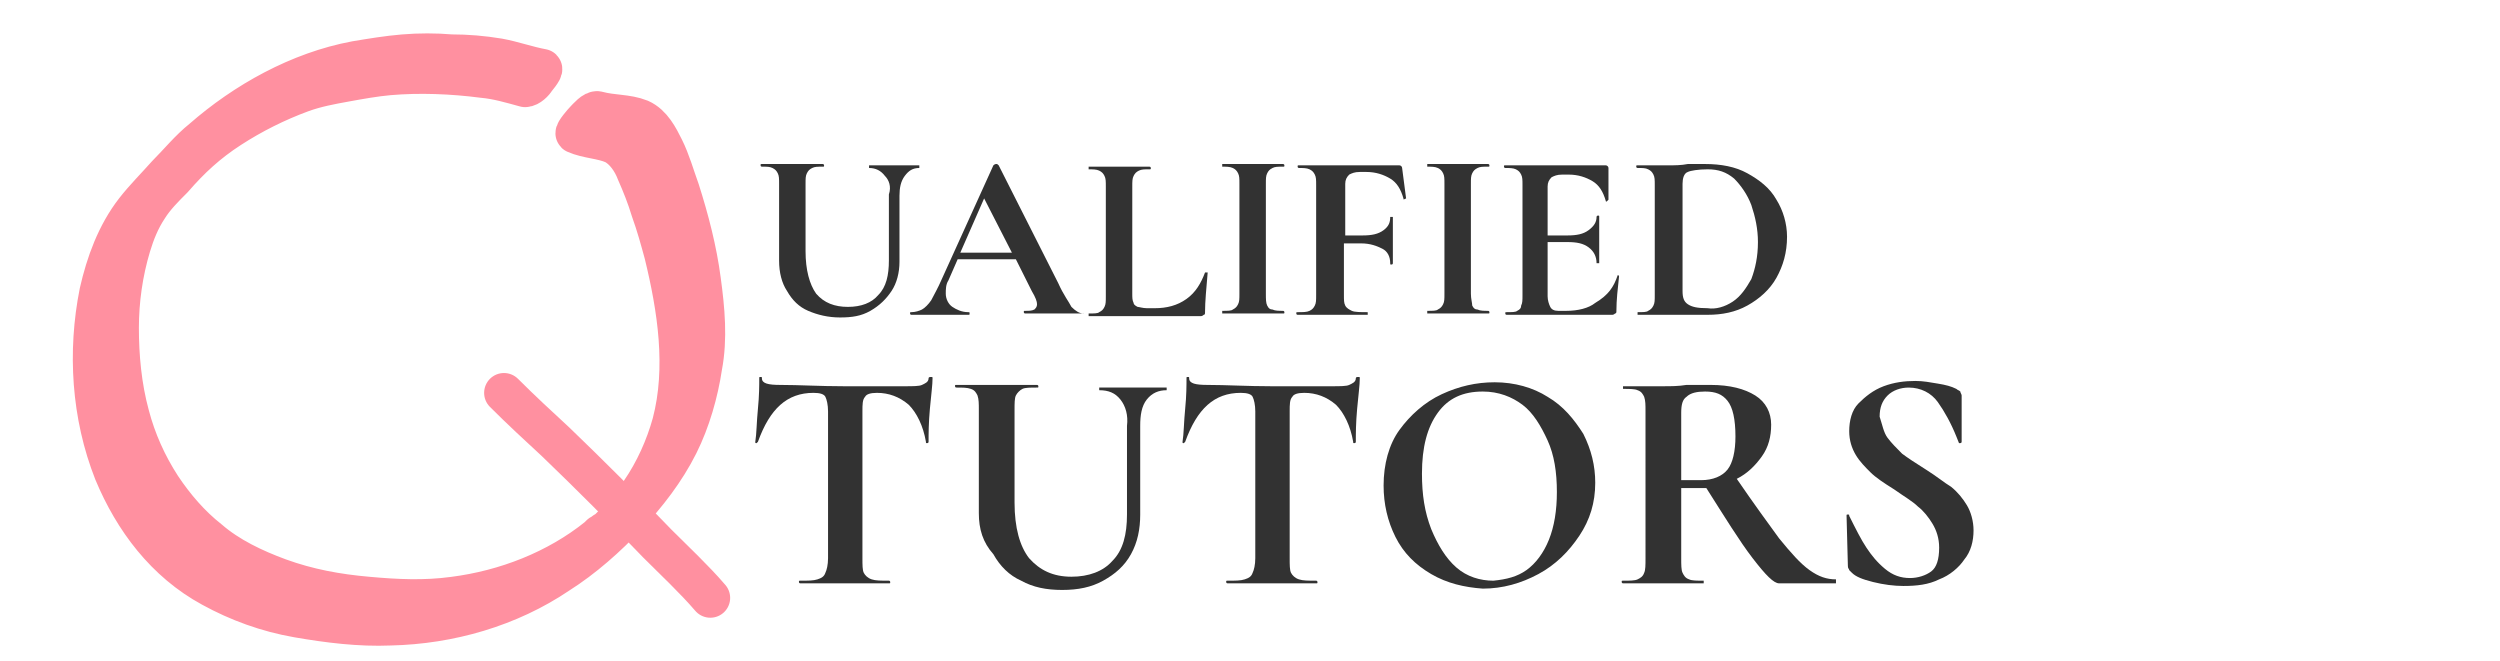 <?xml version="1.0" encoding="UTF-8"?>
<!-- Generator: Adobe Illustrator 24.0.3, SVG Export Plug-In . SVG Version: 6.00 Build 0)  -->
<svg version="1.1" id="Layer_1" xmlns="http://www.w3.org/2000/svg" xmlns:xlink="http://www.w3.org/1999/xlink" x="0px" y="0px" viewBox="0 0 189 50" style="enable-background:new 0 0 189 50;" xml:space="preserve">
<style type="text/css">
	.st0{fill:none;}
	.st1{fill:#212121;}
	.st2{fill:none;stroke:#000000;stroke-width:0.5;}
	.st3{fill:none;stroke:#FF90A0;stroke-width:3;stroke-linecap:round;stroke-linejoin:round;}
	.st4{enable-background:new    ;}
	.st5{fill:#FF90A0;}
	.st6{fill:#323232;}
</style>
<rect class="st0" width="189" height="50"/>
<rect x="-272" y="-77" class="st0" width="499" height="318"/>
<path class="st1" d="M53,21.2c-0.3-2.3-0.9-4.6-1.6-6.8c-0.4-1.1-0.7-2.2-1.2-3.2c-0.4-0.8-0.9-1.8-1.8-2.2c-1-0.4-2.1-0.3-3.2-0.6  c-0.3-0.1-0.8,0.5-1,0.7c-0.1,0.1-0.8,0.9-0.7,1c0.9,0.4,2,0.4,2.9,0.8c0.8,0.4,1.4,1.3,1.7,2.1c0.4,0.9,0.8,1.9,1.1,2.9  c0.4,1.1,0.7,2.2,1,3.3c1,4.1,1.7,8.6,0.6,12.8c-0.5,1.8-1.3,3.6-2.4,5.2c-0.5,0.7-1,1.4-1.6,2c-0.1,0.1-0.1,0.1-0.2,0.2l-0.1,0.1  c-0.2,0.2-0.3,0.3-0.5,0.5l0,0l0,0c-0.1,0.1-0.2,0.2-0.3,0.2c-0.1,0.1-0.2,0.2-0.3,0.2l-0.1,0.1c0,0,0,0-0.1,0.1  c-3.1,2.5-7,4-10.9,4.5c-2.2,0.3-4.3,0.2-6.5,0c-2.3-0.2-4.5-0.6-6.7-1.4c-1.9-0.7-3.8-1.6-5.3-2.9c-1.4-1.1-2.6-2.5-3.6-4  c-1.1-1.7-1.9-3.5-2.4-5.4C9.2,29.2,9,26.9,9,24.8s0.3-4.2,0.9-6.2c0.3-1,0.7-2,1.3-2.9c0.5-0.8,1.2-1.5,1.9-2.2  c1.3-1.5,2.6-2.7,4.3-3.8s3.5-2,5.4-2.7c1.1-0.4,2.2-0.6,3.3-0.8c1.1-0.2,2.2-0.4,3.3-0.5c2.3-0.2,4.8-0.1,7.1,0.2  c1.1,0.1,2.1,0.4,3.2,0.7c0.3,0,0.7-0.4,0.8-0.6c0,0,0.6-0.7,0.5-0.8c-1.1-0.2-2.2-0.6-3.3-0.8c-1.2-0.2-2.4-0.3-3.6-0.3  c-1.2-0.1-2.4-0.1-3.6,0s-2.4,0.3-3.6,0.5c-4.3,0.8-8.4,3.1-11.6,5.9c-1,0.8-1.8,1.8-2.7,2.7c-0.8,0.9-1.7,1.8-2.4,2.7  c-1.4,1.8-2.2,4-2.7,6.2c-0.9,4.5-0.6,9.3,1.1,13.6c1.5,3.6,3.9,6.8,7.4,8.7c2,1.1,4.2,1.9,6.5,2.3c2.3,0.4,4.7,0.7,7,0.6  c4.5-0.1,9-1.4,12.7-3.9c1.9-1.2,3.7-2.8,5.2-4.4c1.5-1.6,2.9-3.4,3.9-5.4c0.9-1.8,1.5-3.9,1.8-5.9C53.5,25.6,53.3,23.4,53,21.2z"/>
<path class="st3" d="M53,21.2c-0.3-2.3-0.9-4.6-1.6-6.8c-0.4-1.1-0.7-2.2-1.2-3.2c-0.4-0.8-0.9-1.8-1.8-2.2c-1-0.4-2.1-0.3-3.2-0.6  c-0.3-0.1-0.8,0.5-1,0.7c-0.1,0.1-0.8,0.9-0.7,1c0.9,0.4,2,0.4,2.9,0.8c0.8,0.4,1.4,1.3,1.7,2.1c0.4,0.9,0.8,1.9,1.1,2.9  c0.4,1.1,0.7,2.2,1,3.3c1,4.1,1.7,8.6,0.6,12.8c-0.5,1.8-1.3,3.6-2.4,5.2c-0.5,0.7-1,1.4-1.6,2c-0.1,0.1-0.1,0.1-0.2,0.2l-0.1,0.1  c-0.2,0.2-0.3,0.3-0.5,0.5l0,0l0,0c-0.1,0.1-0.2,0.2-0.3,0.2c-0.1,0.1-0.2,0.2-0.3,0.2l-0.1,0.1c0,0,0,0-0.1,0.1  c-3.1,2.5-7,4-10.9,4.5c-2.2,0.3-4.3,0.2-6.5,0c-2.3-0.2-4.5-0.6-6.7-1.4c-1.9-0.7-3.8-1.6-5.3-2.9c-1.4-1.1-2.6-2.5-3.6-4  c-1.1-1.7-1.9-3.5-2.4-5.4C9.2,29.2,9,26.9,9,24.8s0.3-4.2,0.9-6.2c0.3-1,0.7-2,1.3-2.9c0.5-0.8,1.2-1.5,1.9-2.2  c1.3-1.5,2.6-2.7,4.3-3.8s3.5-2,5.4-2.7c1.1-0.4,2.2-0.6,3.3-0.8c1.1-0.2,2.2-0.4,3.3-0.5c2.3-0.2,4.8-0.1,7.1,0.2  c1.1,0.1,2.1,0.4,3.2,0.7c0.3,0,0.7-0.4,0.8-0.6c0,0,0.6-0.7,0.5-0.8c-1.1-0.2-2.2-0.6-3.3-0.8c-1.2-0.2-2.4-0.3-3.6-0.3  c-1.2-0.1-2.4-0.1-3.6,0s-2.4,0.3-3.6,0.5c-4.3,0.8-8.4,3.1-11.6,5.9c-1,0.8-1.8,1.8-2.7,2.7c-0.8,0.9-1.7,1.8-2.4,2.7  c-1.4,1.8-2.2,4-2.7,6.2c-0.9,4.5-0.6,9.3,1.1,13.6c1.5,3.6,3.9,6.8,7.4,8.7c2,1.1,4.2,1.9,6.5,2.3c2.3,0.4,4.7,0.7,7,0.6  c4.5-0.1,9-1.4,12.7-3.9c1.9-1.2,3.7-2.8,5.2-4.4c1.5-1.6,2.9-3.4,3.9-5.4c0.9-1.8,1.5-3.9,1.8-5.9C53.5,25.6,53.3,23.4,53,21.2z"/>
<path class="st3" d="M38.1,29.7c1.3,1.3,2.6,2.5,3.9,3.7c2.6,2.5,5.2,5.1,7.7,7.7c1.3,1.3,2.8,2.7,4,4.1"/>
<g class="st4">
	<path class="st6" d="M66.9,13.3c-0.3-0.4-0.7-0.6-1.2-0.6c0,0,0,0,0-0.1c0-0.1,0-0.1,0-0.1l0.9,0c0.5,0,0.8,0,1.1,0   c0.2,0,0.6,0,1,0l0.8,0c0,0,0,0,0,0.1c0,0.1,0,0.1,0,0.1c-0.5,0-0.8,0.2-1.1,0.6c-0.3,0.4-0.4,0.9-0.4,1.5v5c0,0.8-0.2,1.6-0.6,2.2   c-0.4,0.6-0.9,1.1-1.6,1.5S64.4,24,63.5,24c-0.9,0-1.7-0.2-2.4-0.5c-0.7-0.3-1.2-0.8-1.6-1.5c-0.4-0.6-0.6-1.4-0.6-2.3v-5.8   c0-0.4,0-0.6-0.1-0.8s-0.2-0.3-0.4-0.4c-0.2-0.1-0.4-0.1-0.8-0.1c0,0-0.1,0-0.1-0.1c0-0.1,0-0.1,0.1-0.1l1,0c0.6,0,1,0,1.3,0   c0.4,0,0.8,0,1.4,0l0.9,0c0,0,0.1,0,0.1,0.1c0,0.1,0,0.1-0.1,0.1c-0.4,0-0.6,0-0.8,0.1c-0.2,0.1-0.3,0.2-0.4,0.4   c-0.1,0.2-0.1,0.4-0.1,0.8v5.1c0,1.4,0.3,2.5,0.8,3.2c0.6,0.7,1.4,1,2.4,1c1,0,1.8-0.3,2.3-0.9c0.6-0.6,0.8-1.5,0.8-2.6v-5   C67.4,14.1,67.2,13.6,66.9,13.3z"/>
	<path class="st6" d="M81.9,23.6c0,0.1,0,0.1-0.1,0.1c-0.2,0-0.6,0-1.1,0c-0.5,0-0.9,0-1.1,0c-0.3,0-0.7,0-1.1,0c-0.4,0-0.7,0-1,0   c0,0-0.1,0-0.1-0.1c0-0.1,0-0.1,0.1-0.1c0.3,0,0.5,0,0.7-0.1c0.1-0.1,0.2-0.2,0.2-0.4c0-0.2-0.1-0.5-0.4-1l-1.2-2.4h-4.4l-0.7,1.6   c-0.2,0.3-0.2,0.7-0.2,1c0,0.4,0.2,0.8,0.5,1c0.3,0.2,0.7,0.4,1.2,0.4c0.1,0,0.1,0,0.1,0.1c0,0.1,0,0.1-0.1,0.1c-0.2,0-0.5,0-0.9,0   c-0.5,0-0.9,0-1.2,0c-0.3,0-0.7,0-1.2,0c-0.4,0-0.7,0-1,0c0,0-0.1,0-0.1-0.1c0-0.1,0-0.1,0.1-0.1c0.3,0,0.6-0.1,0.8-0.2   s0.5-0.4,0.7-0.7c0.2-0.4,0.5-0.9,0.8-1.6l3.9-8.6c0,0,0.1-0.1,0.2-0.1c0.1,0,0.1,0,0.2,0.1l4.5,8.9c0.4,0.9,0.8,1.4,1,1.8   c0.3,0.3,0.6,0.5,0.9,0.5C81.9,23.5,81.9,23.6,81.9,23.6z M72.6,19.1h3.9L74.4,15L72.6,19.1z"/>
	<path class="st6" d="M85.6,22.2c0,0.3,0,0.5,0.1,0.7c0,0.1,0.1,0.2,0.3,0.3c0.1,0,0.4,0.1,0.7,0.1h0.6c0.9,0,1.7-0.2,2.4-0.7   s1.1-1.2,1.4-2c0,0,0,0,0.1,0c0,0,0.1,0,0.1,0c0,0,0,0,0,0c-0.1,1.2-0.2,2.2-0.2,3c0,0.1,0,0.2-0.1,0.2c0,0-0.1,0.1-0.2,0.1h-8.5   c0,0,0,0,0-0.1c0-0.1,0-0.1,0-0.1c0.4,0,0.7,0,0.8-0.1c0.2-0.1,0.3-0.2,0.4-0.4c0.1-0.2,0.1-0.4,0.1-0.8v-8.3c0-0.4,0-0.6-0.1-0.8   s-0.2-0.3-0.4-0.4c-0.2-0.1-0.5-0.1-0.8-0.1c0,0,0,0,0-0.1c0-0.1,0-0.1,0-0.1l0.9,0c0.6,0,1,0,1.4,0c0.4,0,0.8,0,1.4,0l0.9,0   c0,0,0.1,0,0.1,0.1c0,0.1,0,0.1-0.1,0.1c-0.4,0-0.6,0-0.8,0.1c-0.2,0.1-0.3,0.2-0.4,0.4s-0.1,0.4-0.1,0.8V22.2z"/>
	<path class="st6" d="M95.8,23.1c0.1,0.2,0.2,0.3,0.4,0.3c0.2,0.1,0.5,0.1,0.8,0.1c0,0,0.1,0,0.1,0.1c0,0.1,0,0.1-0.1,0.1   c-0.4,0-0.7,0-0.9,0l-1.4,0l-1.3,0c-0.2,0-0.6,0-1,0c0,0,0,0,0-0.1c0-0.1,0-0.1,0-0.1c0.4,0,0.7,0,0.8-0.1c0.2-0.1,0.3-0.2,0.4-0.4   c0.1-0.2,0.1-0.4,0.1-0.8v-8.3c0-0.4,0-0.6-0.1-0.8c-0.1-0.2-0.2-0.3-0.4-0.4c-0.2-0.1-0.5-0.1-0.8-0.1c0,0,0,0,0-0.1   c0-0.1,0-0.1,0-0.1l1,0c0.6,0,1,0,1.3,0c0.4,0,0.8,0,1.4,0l0.9,0c0,0,0.1,0,0.1,0.1c0,0.1,0,0.1-0.1,0.1c-0.4,0-0.6,0-0.8,0.1   s-0.3,0.2-0.4,0.4c-0.1,0.2-0.1,0.4-0.1,0.8v8.3C95.7,22.6,95.7,22.9,95.8,23.1z"/>
	<path class="st6" d="M106.3,15C106.3,15.1,106.3,15.1,106.3,15c-0.2,0.1-0.2,0.1-0.2,0c-0.2-0.7-0.5-1.2-1-1.5s-1.1-0.5-1.8-0.5   h-0.5c-0.4,0-0.6,0.1-0.8,0.2c-0.2,0.2-0.3,0.4-0.3,0.7v3.9h1.3c0.7,0,1.2-0.1,1.6-0.4s0.5-0.6,0.5-1c0,0,0,0,0.1,0   c0.1,0,0.1,0,0.1,0l0,1.6c0,0.4,0,0.7,0,0.9l0,1c0,0,0,0.1-0.1,0.1c-0.1,0-0.1,0-0.1-0.1c0-0.5-0.2-0.9-0.6-1.1s-0.9-0.4-1.6-0.4   h-1.3v3.9c0,0.4,0,0.6,0.1,0.8c0.1,0.2,0.3,0.3,0.5,0.4s0.7,0.1,1.2,0.1c0,0,0,0,0,0.1c0,0.1,0,0.1,0,0.1c-0.5,0-0.9,0-1.2,0   l-1.8,0l-1.3,0c-0.2,0-0.6,0-1,0c0,0-0.1,0-0.1-0.1c0-0.1,0-0.1,0.1-0.1c0.4,0,0.7,0,0.9-0.1c0.2-0.1,0.3-0.2,0.4-0.4   c0.1-0.2,0.1-0.4,0.1-0.8v-8.3c0-0.4,0-0.6-0.1-0.8c-0.1-0.2-0.2-0.3-0.4-0.4c-0.2-0.1-0.5-0.1-0.8-0.1c0,0-0.1,0-0.1-0.1   c0-0.1,0-0.1,0.1-0.1h7.6c0.1,0,0.2,0.1,0.2,0.2L106.3,15z"/>
	<path class="st6" d="M111.3,23.1c0.1,0.2,0.2,0.3,0.4,0.3c0.2,0.1,0.5,0.1,0.8,0.1c0,0,0.1,0,0.1,0.1c0,0.1,0,0.1-0.1,0.1   c-0.4,0-0.7,0-0.9,0l-1.4,0l-1.3,0c-0.2,0-0.6,0-1,0c0,0,0,0,0-0.1c0-0.1,0-0.1,0-0.1c0.4,0,0.7,0,0.8-0.1c0.2-0.1,0.3-0.2,0.4-0.4   c0.1-0.2,0.1-0.4,0.1-0.8v-8.3c0-0.4,0-0.6-0.1-0.8c-0.1-0.2-0.2-0.3-0.4-0.4c-0.2-0.1-0.5-0.1-0.8-0.1c0,0,0,0,0-0.1   c0-0.1,0-0.1,0-0.1l1,0c0.6,0,1,0,1.3,0c0.4,0,0.8,0,1.4,0l0.9,0c0,0,0.1,0,0.1,0.1c0,0.1,0,0.1-0.1,0.1c-0.4,0-0.6,0-0.8,0.1   c-0.2,0.1-0.3,0.2-0.4,0.4c-0.1,0.2-0.1,0.4-0.1,0.8v8.3C111.2,22.6,111.3,22.9,111.3,23.1z"/>
	<path class="st6" d="M122.3,20.8C122.3,20.8,122.4,20.8,122.3,20.8c0.1,0,0.1,0.1,0.1,0.1c-0.1,0.9-0.2,1.8-0.2,2.6   c0,0.1,0,0.2-0.1,0.2c0,0-0.1,0.1-0.2,0.1h-8c0,0-0.1,0-0.1-0.1c0-0.1,0-0.1,0.1-0.1c0.4,0,0.7,0,0.8-0.1c0.2-0.1,0.3-0.2,0.3-0.4   c0.1-0.2,0.1-0.4,0.1-0.8v-8.3c0-0.4,0-0.6-0.1-0.8c-0.1-0.2-0.2-0.3-0.4-0.4c-0.2-0.1-0.5-0.1-0.8-0.1c0,0-0.1,0-0.1-0.1   c0-0.1,0-0.1,0.1-0.1h7.6c0.1,0,0.2,0.1,0.2,0.2l0,2.4c0,0,0,0-0.1,0.1s-0.1,0-0.1,0c-0.2-0.7-0.5-1.2-1-1.5s-1.1-0.5-1.8-0.5h-0.5   c-0.4,0-0.6,0.1-0.8,0.2c-0.2,0.2-0.3,0.4-0.3,0.7v3.7h1.5c0.7,0,1.2-0.1,1.6-0.4s0.6-0.6,0.6-1c0,0,0-0.1,0.1-0.1s0.1,0,0.1,0.1   l0,1.6l0,0.9c0,0.4,0,0.7,0,1c0,0,0,0-0.1,0s-0.1,0-0.1,0c0-0.5-0.2-0.9-0.6-1.2c-0.4-0.3-0.9-0.4-1.6-0.4h-1.5v4.1   c0,0.3,0.1,0.6,0.2,0.8c0.1,0.2,0.3,0.3,0.6,0.3h0.6c0.9,0,1.7-0.2,2.2-0.6C121.6,22.3,122,21.7,122.3,20.8   C122.2,20.8,122.3,20.8,122.3,20.8z"/>
	<path class="st6" d="M127.7,23.8c-0.2,0-0.4,0-0.7,0c-0.3,0-0.6,0-0.9,0l-1.3,0c-0.2,0-0.6,0-1,0c0,0,0,0,0-0.1c0-0.1,0-0.1,0-0.1   c0.4,0,0.7,0,0.8-0.1c0.2-0.1,0.3-0.2,0.4-0.4c0.1-0.2,0.1-0.4,0.1-0.8v-8.3c0-0.4,0-0.6-0.1-0.8c-0.1-0.2-0.2-0.3-0.4-0.4   c-0.2-0.1-0.4-0.1-0.8-0.1c0,0-0.1,0-0.1-0.1c0-0.1,0-0.1,0.1-0.1l1,0c0.6,0,1,0,1.3,0c0.5,0,1,0,1.5-0.1c0.6,0,1,0,1.3,0   c1.2,0,2.3,0.2,3.2,0.7c0.9,0.5,1.7,1.1,2.2,2c0.5,0.8,0.8,1.8,0.8,2.8c0,1.2-0.3,2.2-0.8,3.1c-0.5,0.9-1.3,1.6-2.2,2.1   c-0.9,0.5-1.9,0.7-3,0.7C128.7,23.8,128.3,23.8,127.7,23.8z M131,22.8c0.6-0.4,1-1,1.4-1.7c0.3-0.8,0.5-1.7,0.5-2.8   c0-1-0.2-1.9-0.5-2.8c-0.3-0.8-0.8-1.5-1.3-2c-0.6-0.5-1.2-0.7-2-0.7c-0.7,0-1.3,0.1-1.5,0.2c-0.3,0.1-0.4,0.5-0.4,0.9v8.1   c0,0.5,0.1,0.8,0.4,1c0.3,0.2,0.7,0.3,1.5,0.3C129.7,23.4,130.4,23.2,131,22.8z"/>
</g>
<g class="st4">
	<path class="st6" d="M57.3,33.4c0,0-0.1,0.1-0.1,0.1c-0.1,0-0.1,0-0.1-0.1c0.1-0.6,0.1-1.5,0.2-2.5s0.1-1.8,0.1-2.3   c0-0.1,0-0.1,0.1-0.1c0.1,0,0.1,0,0.1,0.1c0,0.4,0.5,0.5,1.4,0.5c1.4,0,3,0.1,4.8,0.1c0.9,0,1.9,0,3,0l1.6,0c0.6,0,1.1,0,1.3-0.1   s0.5-0.2,0.5-0.5c0-0.1,0.1-0.1,0.2-0.1c0.1,0,0.1,0,0.1,0.1c0,0.5-0.1,1.2-0.2,2.3c-0.1,1.1-0.1,1.9-0.1,2.5c0,0,0,0.1-0.1,0.1   c-0.1,0-0.1,0-0.1-0.1c-0.2-1.2-0.7-2.2-1.3-2.8c-0.7-0.6-1.5-0.9-2.4-0.9c-0.5,0-0.8,0.1-0.9,0.3c-0.2,0.2-0.2,0.6-0.2,1.1v11.1   c0,0.5,0,0.9,0.1,1.1c0.1,0.2,0.3,0.4,0.6,0.5s0.7,0.1,1.3,0.1c0,0,0.1,0,0.1,0.1s0,0.1-0.1,0.1c-0.6,0-1,0-1.4,0l-2,0l-1.9,0   c-0.3,0-0.8,0-1.4,0c0,0-0.1,0-0.1-0.1s0-0.1,0.1-0.1c0.6,0,1,0,1.3-0.1c0.3-0.1,0.5-0.2,0.6-0.5c0.1-0.2,0.2-0.6,0.2-1.1V31.1   c0-0.5-0.1-0.9-0.2-1.1s-0.4-0.3-0.9-0.3C59.5,29.7,58.2,30.9,57.3,33.4z"/>
	<path class="st6" d="M84.7,30.2c-0.4-0.5-0.9-0.7-1.6-0.7c0,0,0,0,0-0.1c0-0.1,0-0.1,0-0.1l1.2,0c0.6,0,1.1,0,1.5,0   c0.3,0,0.7,0,1.3,0l1.1,0c0,0,0,0,0,0.1c0,0.1,0,0.1,0,0.1c-0.6,0-1.1,0.2-1.5,0.7s-0.5,1.2-0.5,2v6.7c0,1.1-0.2,2.1-0.7,3   s-1.2,1.5-2.1,2c-0.9,0.5-1.9,0.7-3.1,0.7s-2.2-0.2-3.1-0.7c-0.9-0.4-1.6-1.1-2.1-2C74.3,41,74,40,74,38.8v-7.8   c0-0.5,0-0.8-0.1-1.1c-0.1-0.2-0.2-0.4-0.5-0.5s-0.6-0.1-1.1-0.1c0,0-0.1,0-0.1-0.1c0-0.1,0-0.1,0.1-0.1l1.3,0c0.7,0,1.3,0,1.8,0   c0.5,0,1.1,0,1.8,0l1.2,0c0,0,0.1,0,0.1,0.1c0,0.1,0,0.1-0.1,0.1c-0.5,0-0.9,0-1.1,0.1s-0.4,0.3-0.5,0.5c-0.1,0.2-0.1,0.6-0.1,1.1   V38c0,1.9,0.4,3.3,1.1,4.2c0.8,0.9,1.8,1.4,3.2,1.4c1.3,0,2.4-0.4,3.1-1.2c0.8-0.8,1.1-2,1.1-3.5v-6.7   C85.3,31.4,85.1,30.7,84.7,30.2z"/>
	<path class="st6" d="M89.6,33.4c0,0-0.1,0.1-0.1,0.1c-0.1,0-0.1,0-0.1-0.1c0.1-0.6,0.1-1.5,0.2-2.5s0.1-1.8,0.1-2.3   c0-0.1,0-0.1,0.1-0.1c0.1,0,0.1,0,0.1,0.1c0,0.4,0.5,0.5,1.4,0.5c1.4,0,3,0.1,4.8,0.1c0.9,0,1.9,0,3,0l1.6,0c0.6,0,1.1,0,1.3-0.1   s0.5-0.2,0.5-0.5c0-0.1,0.1-0.1,0.2-0.1c0.1,0,0.1,0,0.1,0.1c0,0.5-0.1,1.2-0.2,2.3c-0.1,1.1-0.1,1.9-0.1,2.5c0,0,0,0.1-0.1,0.1   c-0.1,0-0.1,0-0.1-0.1c-0.2-1.2-0.7-2.2-1.3-2.8c-0.7-0.6-1.5-0.9-2.4-0.9c-0.5,0-0.8,0.1-0.9,0.3c-0.2,0.2-0.2,0.6-0.2,1.1v11.1   c0,0.5,0,0.9,0.1,1.1c0.1,0.2,0.3,0.4,0.6,0.5c0.3,0.1,0.7,0.1,1.3,0.1c0,0,0.1,0,0.1,0.1s0,0.1-0.1,0.1c-0.6,0-1,0-1.4,0l-2,0   l-1.9,0c-0.3,0-0.8,0-1.4,0c0,0-0.1,0-0.1-0.1s0-0.1,0.1-0.1c0.6,0,1,0,1.3-0.1c0.3-0.1,0.5-0.2,0.6-0.5c0.1-0.2,0.2-0.6,0.2-1.1   V31.1c0-0.5-0.1-0.9-0.2-1.1s-0.4-0.3-0.9-0.3C91.8,29.7,90.5,30.9,89.6,33.4z"/>
	<path class="st6" d="M108.2,43.4c-1.2-0.7-2.1-1.6-2.7-2.8c-0.6-1.2-0.9-2.5-0.9-3.9c0-1.6,0.4-3.1,1.2-4.2s1.9-2.1,3.2-2.7   c1.3-0.6,2.6-0.9,4-0.9c1.5,0,2.9,0.4,4,1.1c1.2,0.7,2,1.7,2.7,2.8c0.6,1.2,0.9,2.4,0.9,3.7c0,1.5-0.4,2.8-1.2,4   c-0.8,1.2-1.8,2.2-3.1,2.9c-1.3,0.7-2.7,1.1-4.2,1.1C110.7,44.4,109.4,44.1,108.2,43.4z M115.4,43.1c0.7-0.5,1.3-1.3,1.7-2.3   c0.4-1,0.6-2.2,0.6-3.6c0-1.5-0.2-2.8-0.7-3.9s-1.1-2.1-1.9-2.7s-1.8-1-3-1c-1.5,0-2.6,0.5-3.4,1.6c-0.8,1.1-1.2,2.6-1.2,4.6   c0,1.6,0.2,2.9,0.7,4.2c0.5,1.2,1.1,2.2,1.9,2.9c0.8,0.7,1.8,1,2.8,1C113.9,43.8,114.7,43.6,115.4,43.1z"/>
	<path class="st6" d="M138.8,44c0,0.1,0,0.1,0,0.1h-4.3c-0.4,0-1-0.6-2-1.9s-2.1-3.1-3.5-5.3c-0.1,0-0.3,0-0.6,0c-0.6,0-1.1,0-1.3,0   v5.3c0,0.5,0,0.9,0.1,1.1c0.1,0.2,0.2,0.4,0.5,0.5c0.2,0.1,0.6,0.1,1.1,0.1c0,0,0,0,0,0.1s0,0.1,0,0.1c-0.5,0-0.9,0-1.2,0l-1.8,0   l-1.8,0c-0.3,0-0.8,0-1.3,0c0,0-0.1,0-0.1-0.1s0-0.1,0.1-0.1c0.5,0,0.9,0,1.1-0.1s0.4-0.2,0.5-0.5c0.1-0.2,0.1-0.6,0.1-1.1V31.1   c0-0.5,0-0.8-0.1-1.1c-0.1-0.2-0.2-0.4-0.5-0.5c-0.2-0.1-0.6-0.1-1.1-0.1c0,0,0,0,0-0.1c0-0.1,0-0.1,0-0.1l1.3,0c0.7,0,1.3,0,1.8,0   c0.5,0,1.1,0,1.7-0.1c0.2,0,0.5,0,0.8,0c0.3,0,0.7,0,1,0c1.5,0,2.6,0.3,3.4,0.8c0.8,0.5,1.2,1.3,1.2,2.2c0,0.9-0.2,1.7-0.7,2.4   c-0.5,0.7-1.1,1.3-1.9,1.7c1.3,1.9,2.4,3.4,3.2,4.5c0.9,1.1,1.6,1.9,2.3,2.4c0.7,0.5,1.3,0.7,2,0.7C138.8,43.9,138.8,43.9,138.8,44   z M128.6,36.3c0.9,0,1.6-0.3,2-0.8c0.4-0.5,0.6-1.4,0.6-2.5c0-1.3-0.2-2.2-0.6-2.7s-0.9-0.7-1.7-0.7c-0.6,0-1.1,0.1-1.4,0.4   c-0.3,0.2-0.4,0.6-0.4,1.2v5.1C127.6,36.3,128.1,36.3,128.6,36.3z"/>
	<path class="st6" d="M142.7,33.1c0.3,0.4,0.7,0.8,1.1,1.2c0.4,0.3,1,0.7,1.8,1.2c0.8,0.5,1.4,1,1.9,1.3c0.5,0.4,0.9,0.9,1.2,1.4   s0.5,1.2,0.5,1.9c0,0.8-0.2,1.6-0.7,2.2c-0.4,0.6-1.1,1.2-1.9,1.5c-0.8,0.4-1.7,0.5-2.7,0.5c-0.7,0-1.5-0.1-2.3-0.3   c-0.8-0.2-1.3-0.4-1.6-0.7c-0.1-0.1-0.1-0.1-0.2-0.2c0-0.1-0.1-0.1-0.1-0.3l-0.1-3.8v0c0-0.1,0-0.1,0.1-0.1s0.1,0,0.1,0.1   c0.5,1,0.9,1.8,1.3,2.4c0.4,0.6,0.8,1.1,1.4,1.6c0.6,0.5,1.2,0.7,1.9,0.7c0.6,0,1.2-0.2,1.6-0.5c0.4-0.3,0.6-0.9,0.6-1.8   c0-0.7-0.2-1.3-0.5-1.8c-0.3-0.5-0.7-1-1.1-1.3c-0.4-0.4-1.1-0.8-1.8-1.3c-0.8-0.5-1.4-0.9-1.8-1.3c-0.4-0.4-0.8-0.8-1.1-1.3   c-0.3-0.5-0.5-1.1-0.5-1.8c0-0.8,0.2-1.6,0.7-2.1s1.1-1,1.9-1.3c0.8-0.3,1.6-0.4,2.4-0.4c0.6,0,1.1,0.1,1.7,0.2   c0.6,0.1,1,0.2,1.4,0.4c0.1,0.1,0.2,0.1,0.3,0.2c0,0.1,0.1,0.2,0.1,0.3v3.5c0,0,0,0.1-0.1,0.1c-0.1,0-0.1,0-0.1,0l-0.2-0.5   c-0.4-1-0.9-1.9-1.4-2.6c-0.5-0.7-1.3-1.1-2.2-1.1c-0.6,0-1.2,0.2-1.6,0.6c-0.4,0.4-0.6,0.9-0.6,1.6   C142.3,32.1,142.4,32.7,142.7,33.1z"/>
</g>
</svg>
